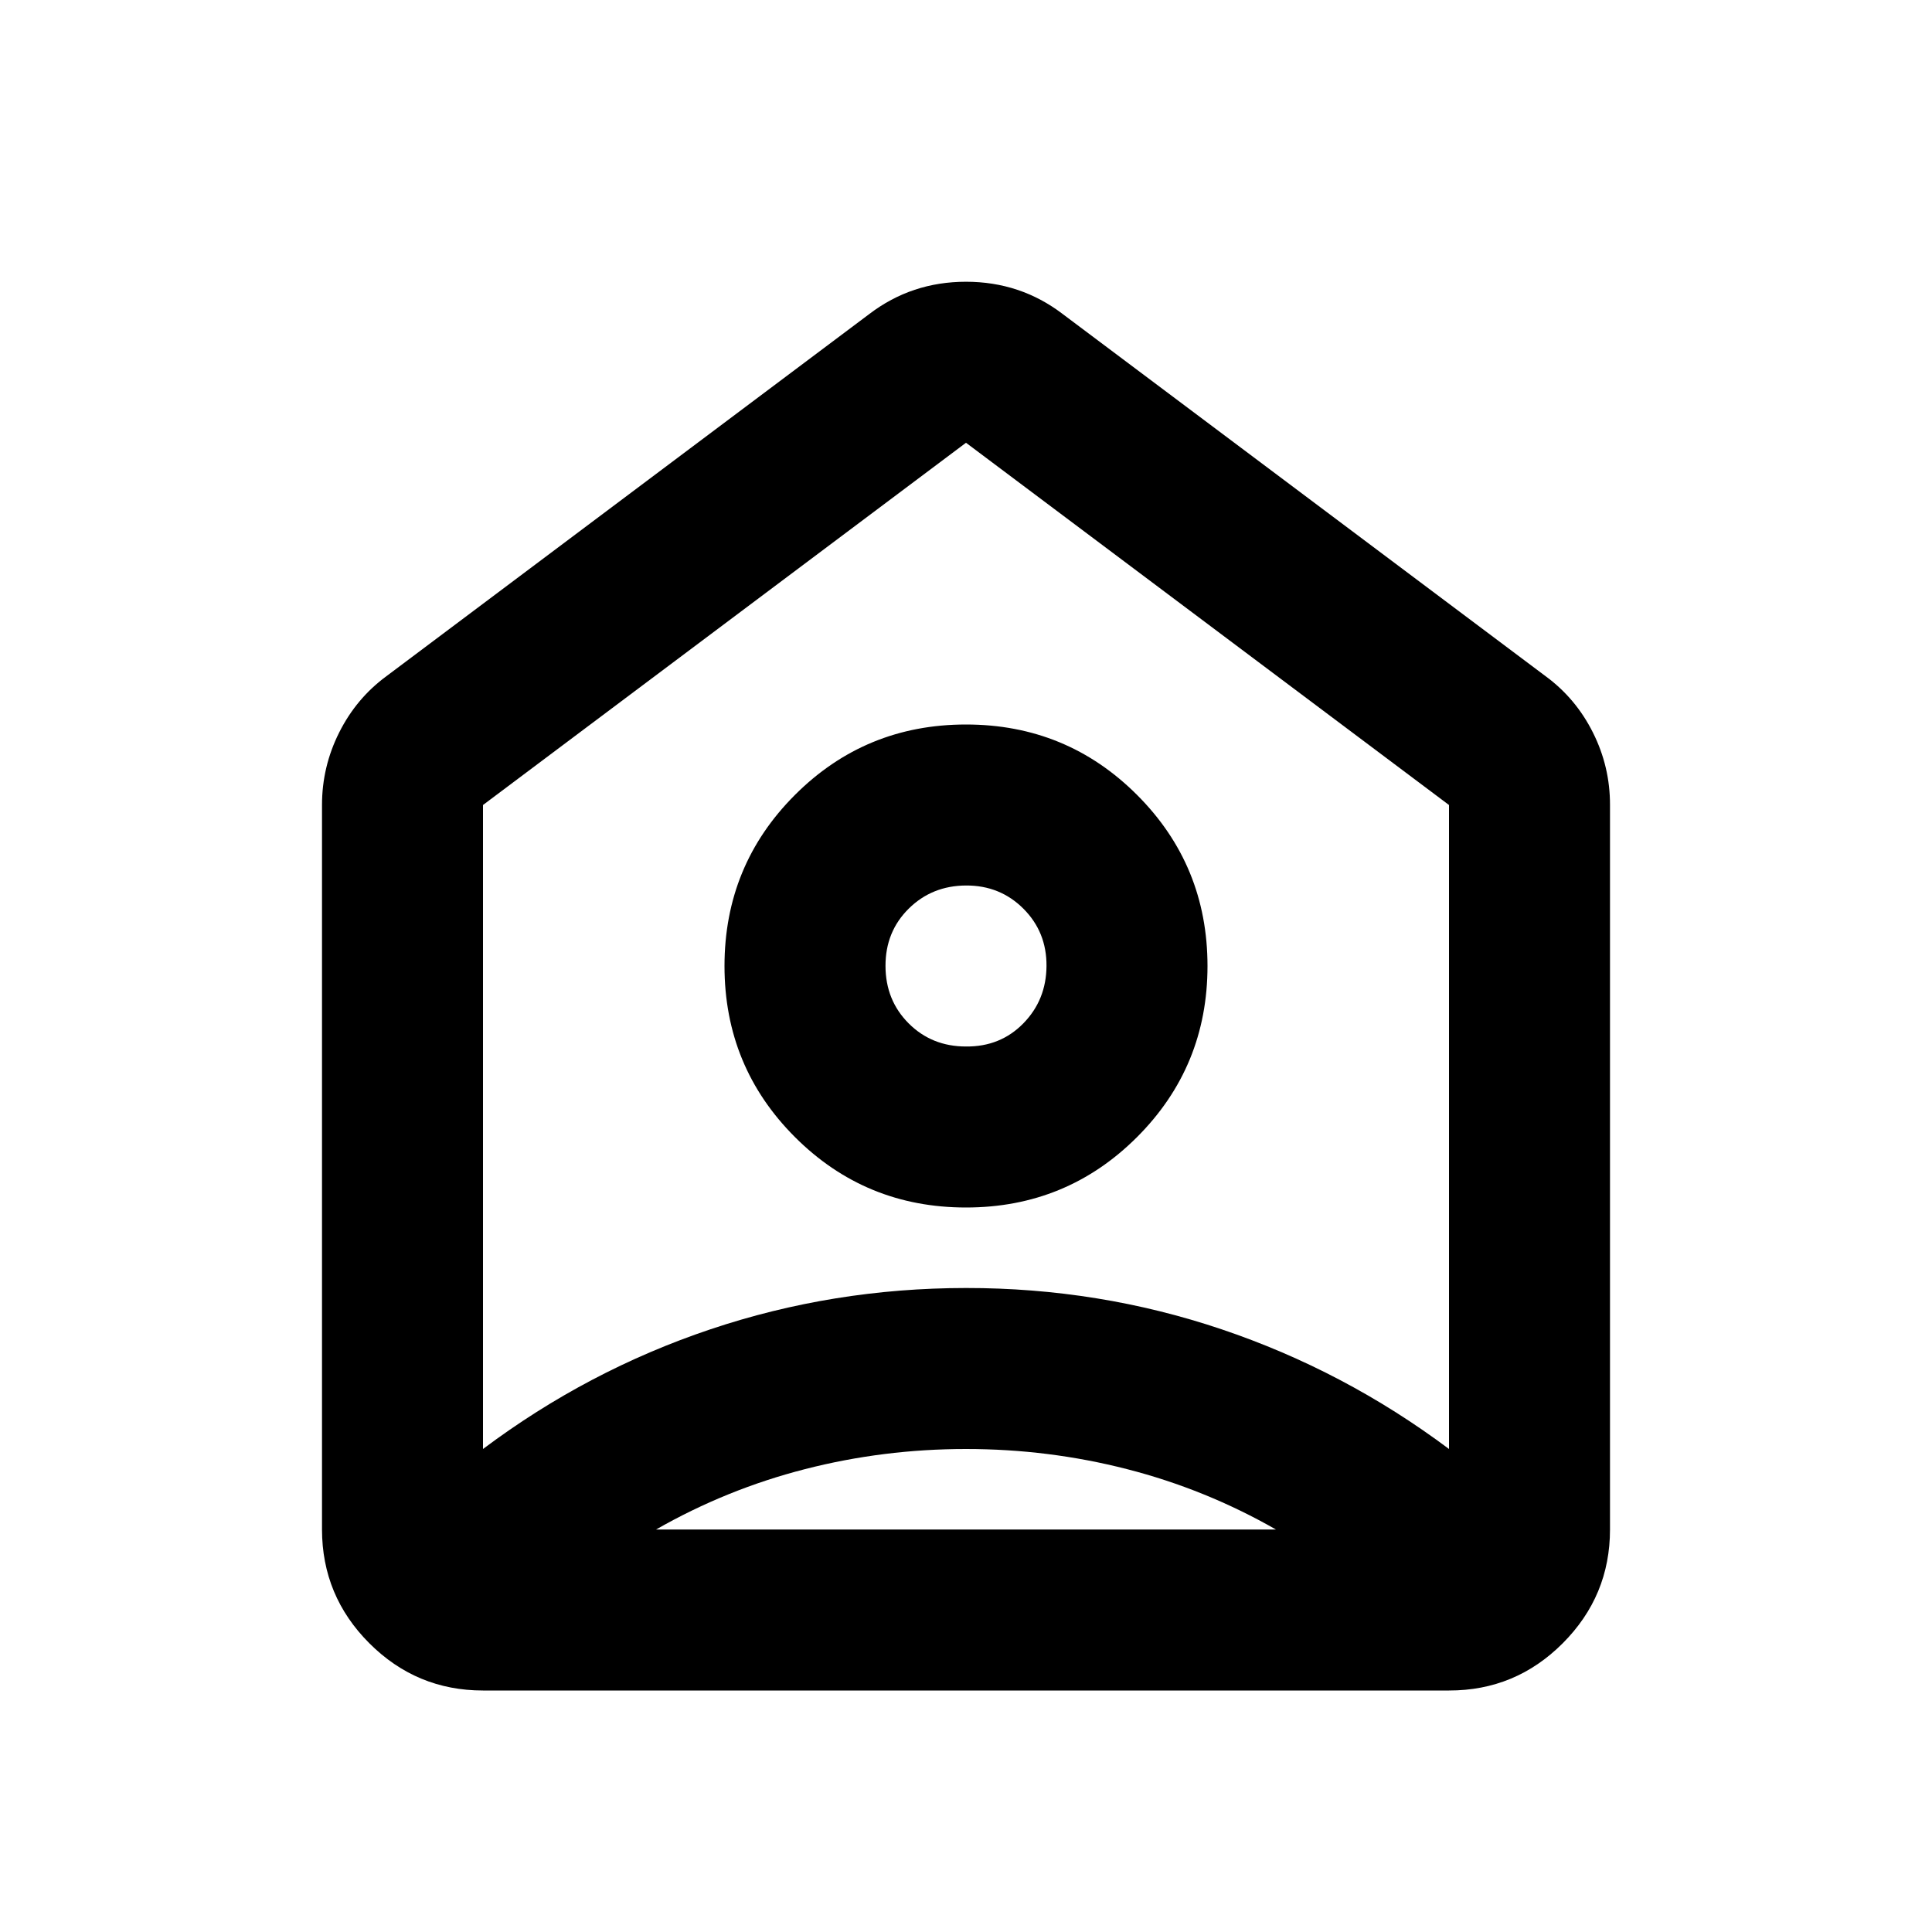 <svg xmlns="http://www.w3.org/2000/svg" xmlns:xlink="http://www.w3.org/1999/xlink" width="24" height="24" viewBox="0 0 24 24"><path fill="currentColor" d="m13.2 3.9l6 4.5q.375.275.588.7T20 10v9q0 .825-.587 1.413T18 21H6q-.825 0-1.412-.587T4 19v-9q0-.475.213-.9t.587-.7l6-4.5q.525-.4 1.2-.4t1.2.4M12 15q1.25 0 2.125-.875T15 12t-.875-2.125T12 9t-2.125.875T9 12t.875 2.125T12 15m0-2q-.425 0-.712-.287T11 12t.288-.712T12 11t.713.288T13 12t-.288.713T12 13m0 5q-1.025 0-2 .25T8.15 19h7.7q-.875-.5-1.85-.75T12 18m-6-8v8q1.3-.975 2.825-1.487T12 16t3.175.513T18 18v-8l-6-4.5zm6 2"/></svg>